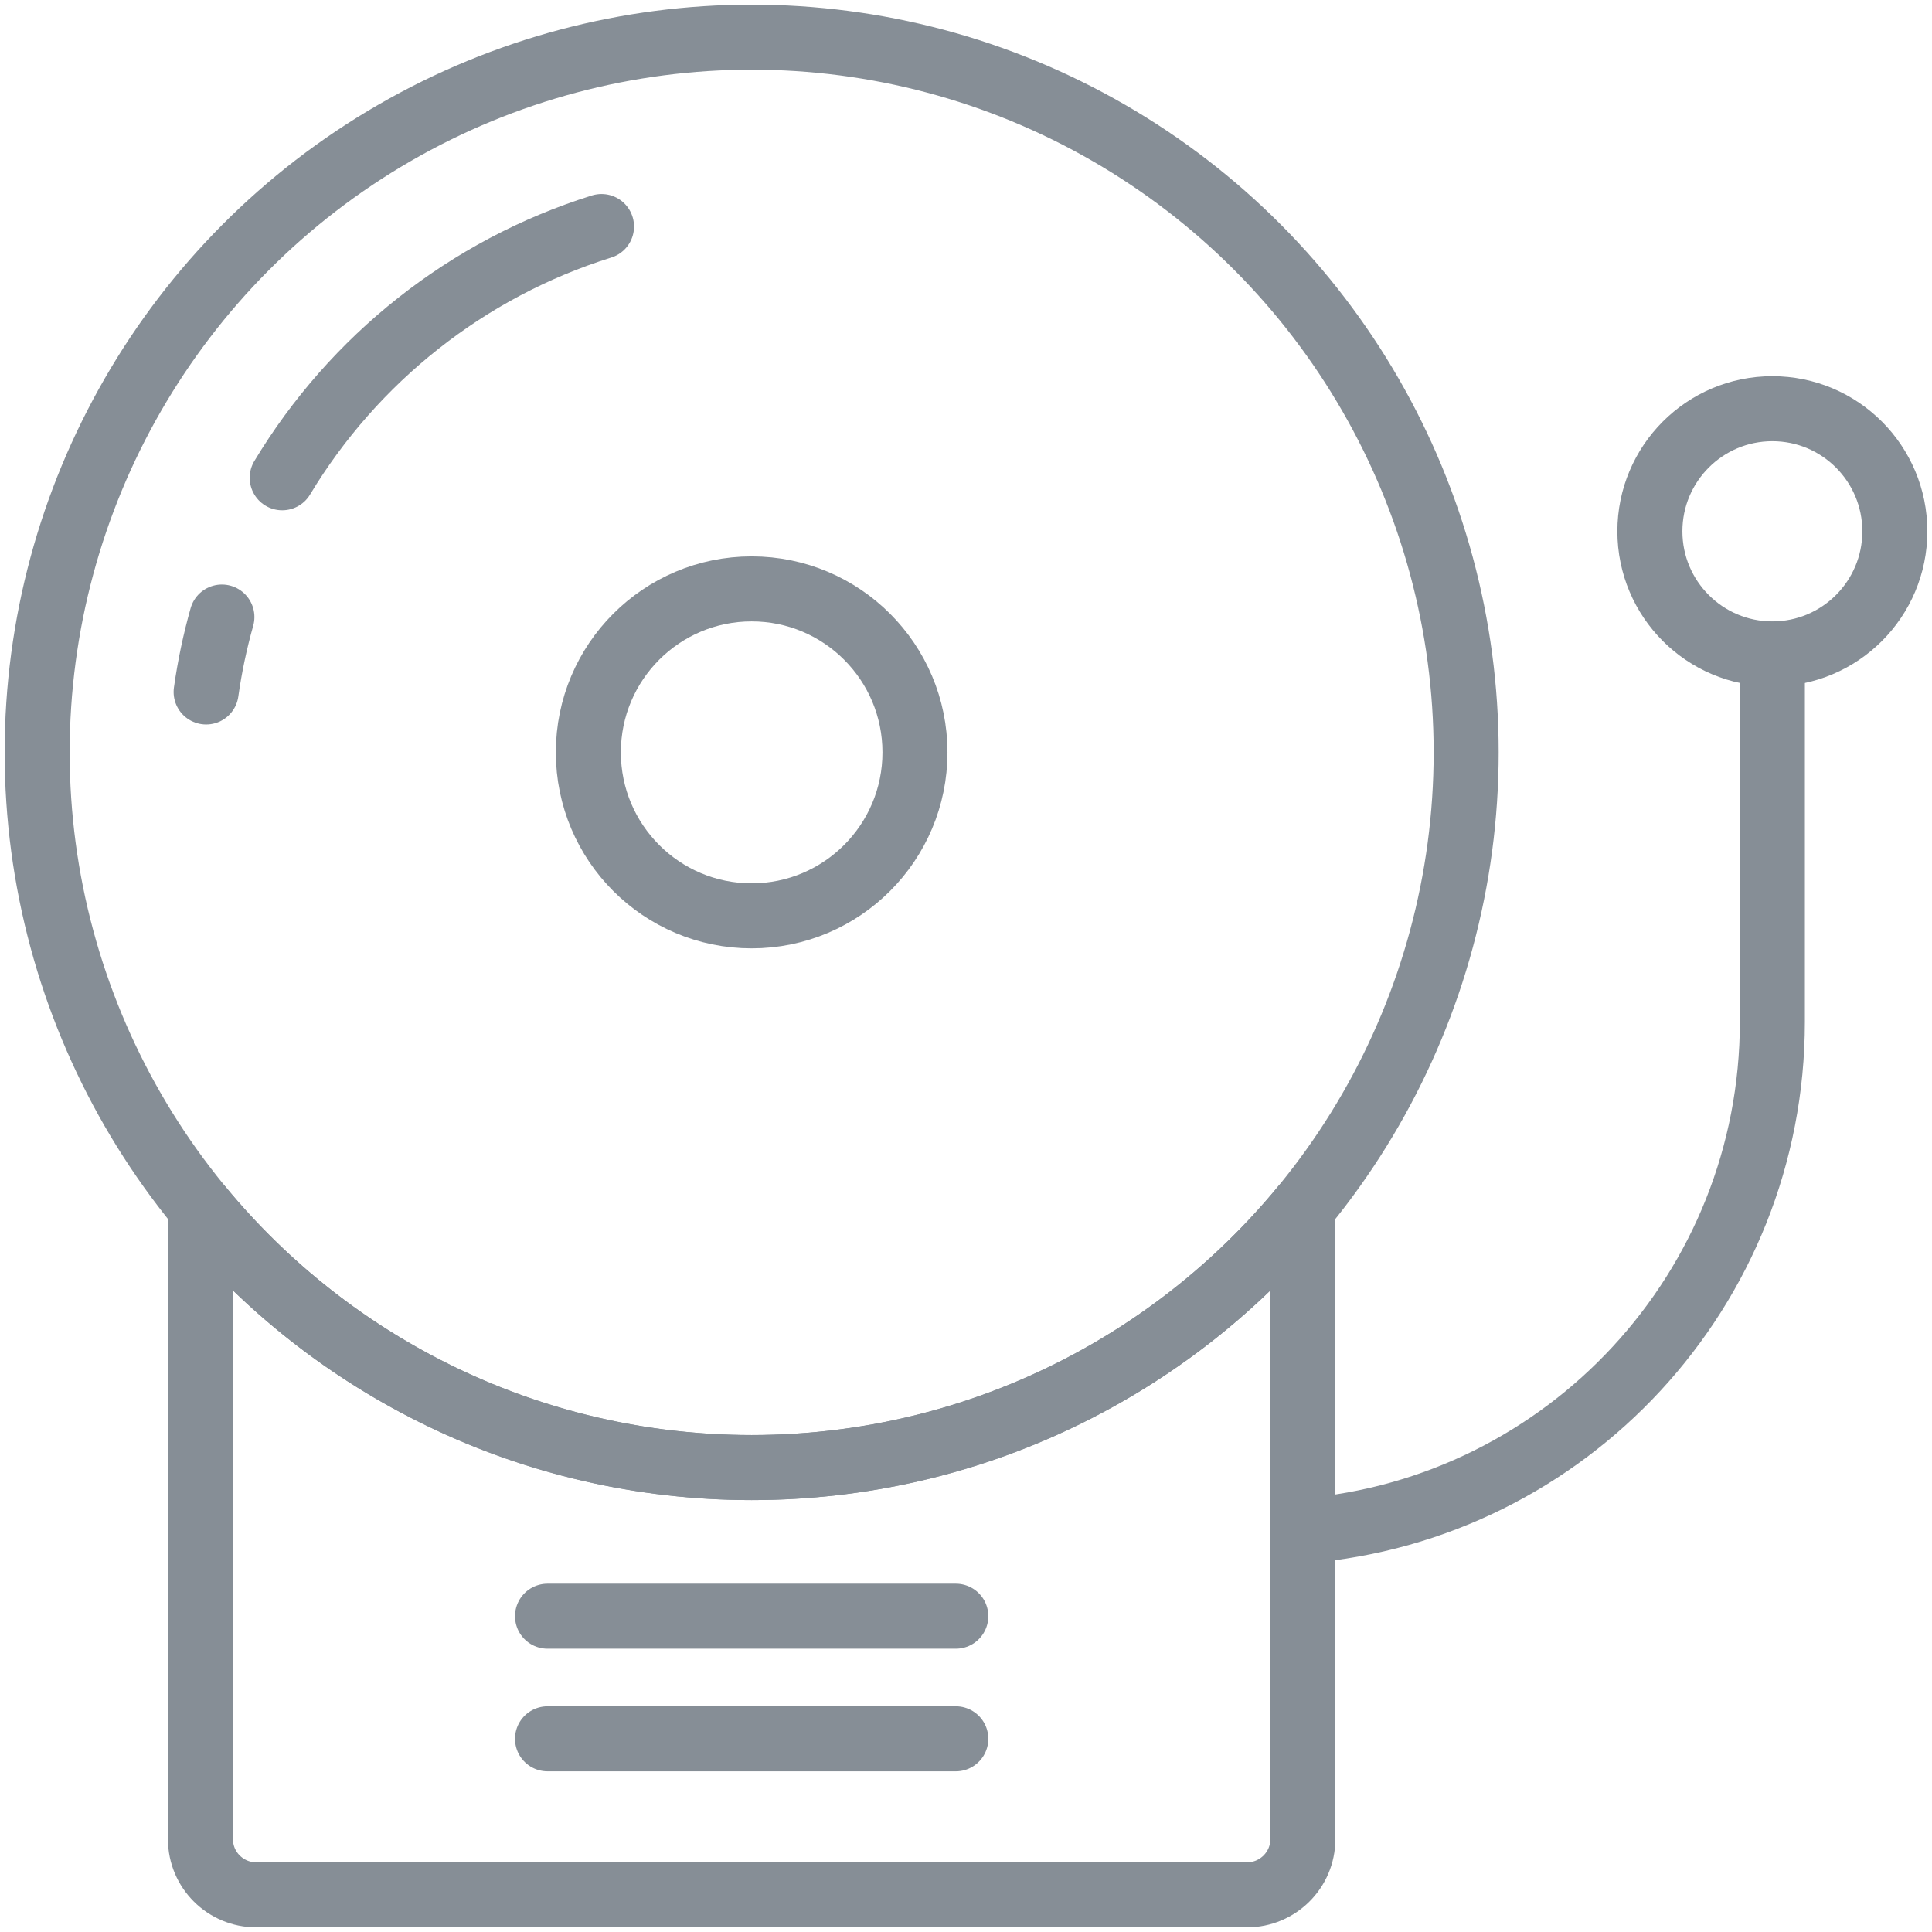 <?xml version="1.0" encoding="UTF-8"?>
<svg width="104px" height="104px" viewBox="0 0 104 104" version="1.1" xmlns="http://www.w3.org/2000/svg" xmlns:xlink="http://www.w3.org/1999/xlink">
    <!-- Generator: Sketch 46 (44423) - http://www.bohemiancoding.com/sketch -->
    <title>science-30</title>
    <desc>Created with Sketch.</desc>
    <defs></defs>
    <g id="ALL" stroke="none" stroke-width="1" fill="none" fill-rule="evenodd" stroke-linecap="round" stroke-linejoin="round">
        <g id="Secondary" transform="translate(-5426, -2912)" stroke="#868E96" stroke-width="3.5">
            <g id="science-30" transform="translate(5428, 2914)">
                <path d="M68.132,63 L68.132,97.009 C68.132,98.661 66.781,100 65.128,100 L11.795,100 C10.136,100 8.791,98.657 8.791,97.009 L8.791,63 C15.846,71.55 26.518,77 38.462,77 C50.405,77 61.077,71.55 68.132,63 L68.132,63 Z" id="Layer-1"></path>
                <ellipse id="Layer-2" cx="38.462" cy="38.5" rx="38.462" ry="38.5"></ellipse>
                <path d="M9.945,31.215 C9.575,32.526 9.29,33.873 9.096,35.249 M30.38,10.194 C23.133,12.459 17.038,17.333 13.191,23.719" id="Layer-3"></path>
                <ellipse id="Layer-4" cx="38.462" cy="38.5" rx="8.791" ry="8.8"></ellipse>
                <path d="M27.473,85 L49.451,85" id="Layer-5"></path>
                <path d="M27.473,91.6 L49.451,91.6" id="Layer-6"></path>
                <path d="M93.407,33.217 L93.407,53 C93.407,67.414 82.33,79.239 68.229,80.405" id="Layer-7"></path>
                <ellipse id="Layer-8" cx="93.407" cy="26.6" rx="6.593" ry="6.6"></ellipse>
            </g>
        </g>
    </g>
</svg>